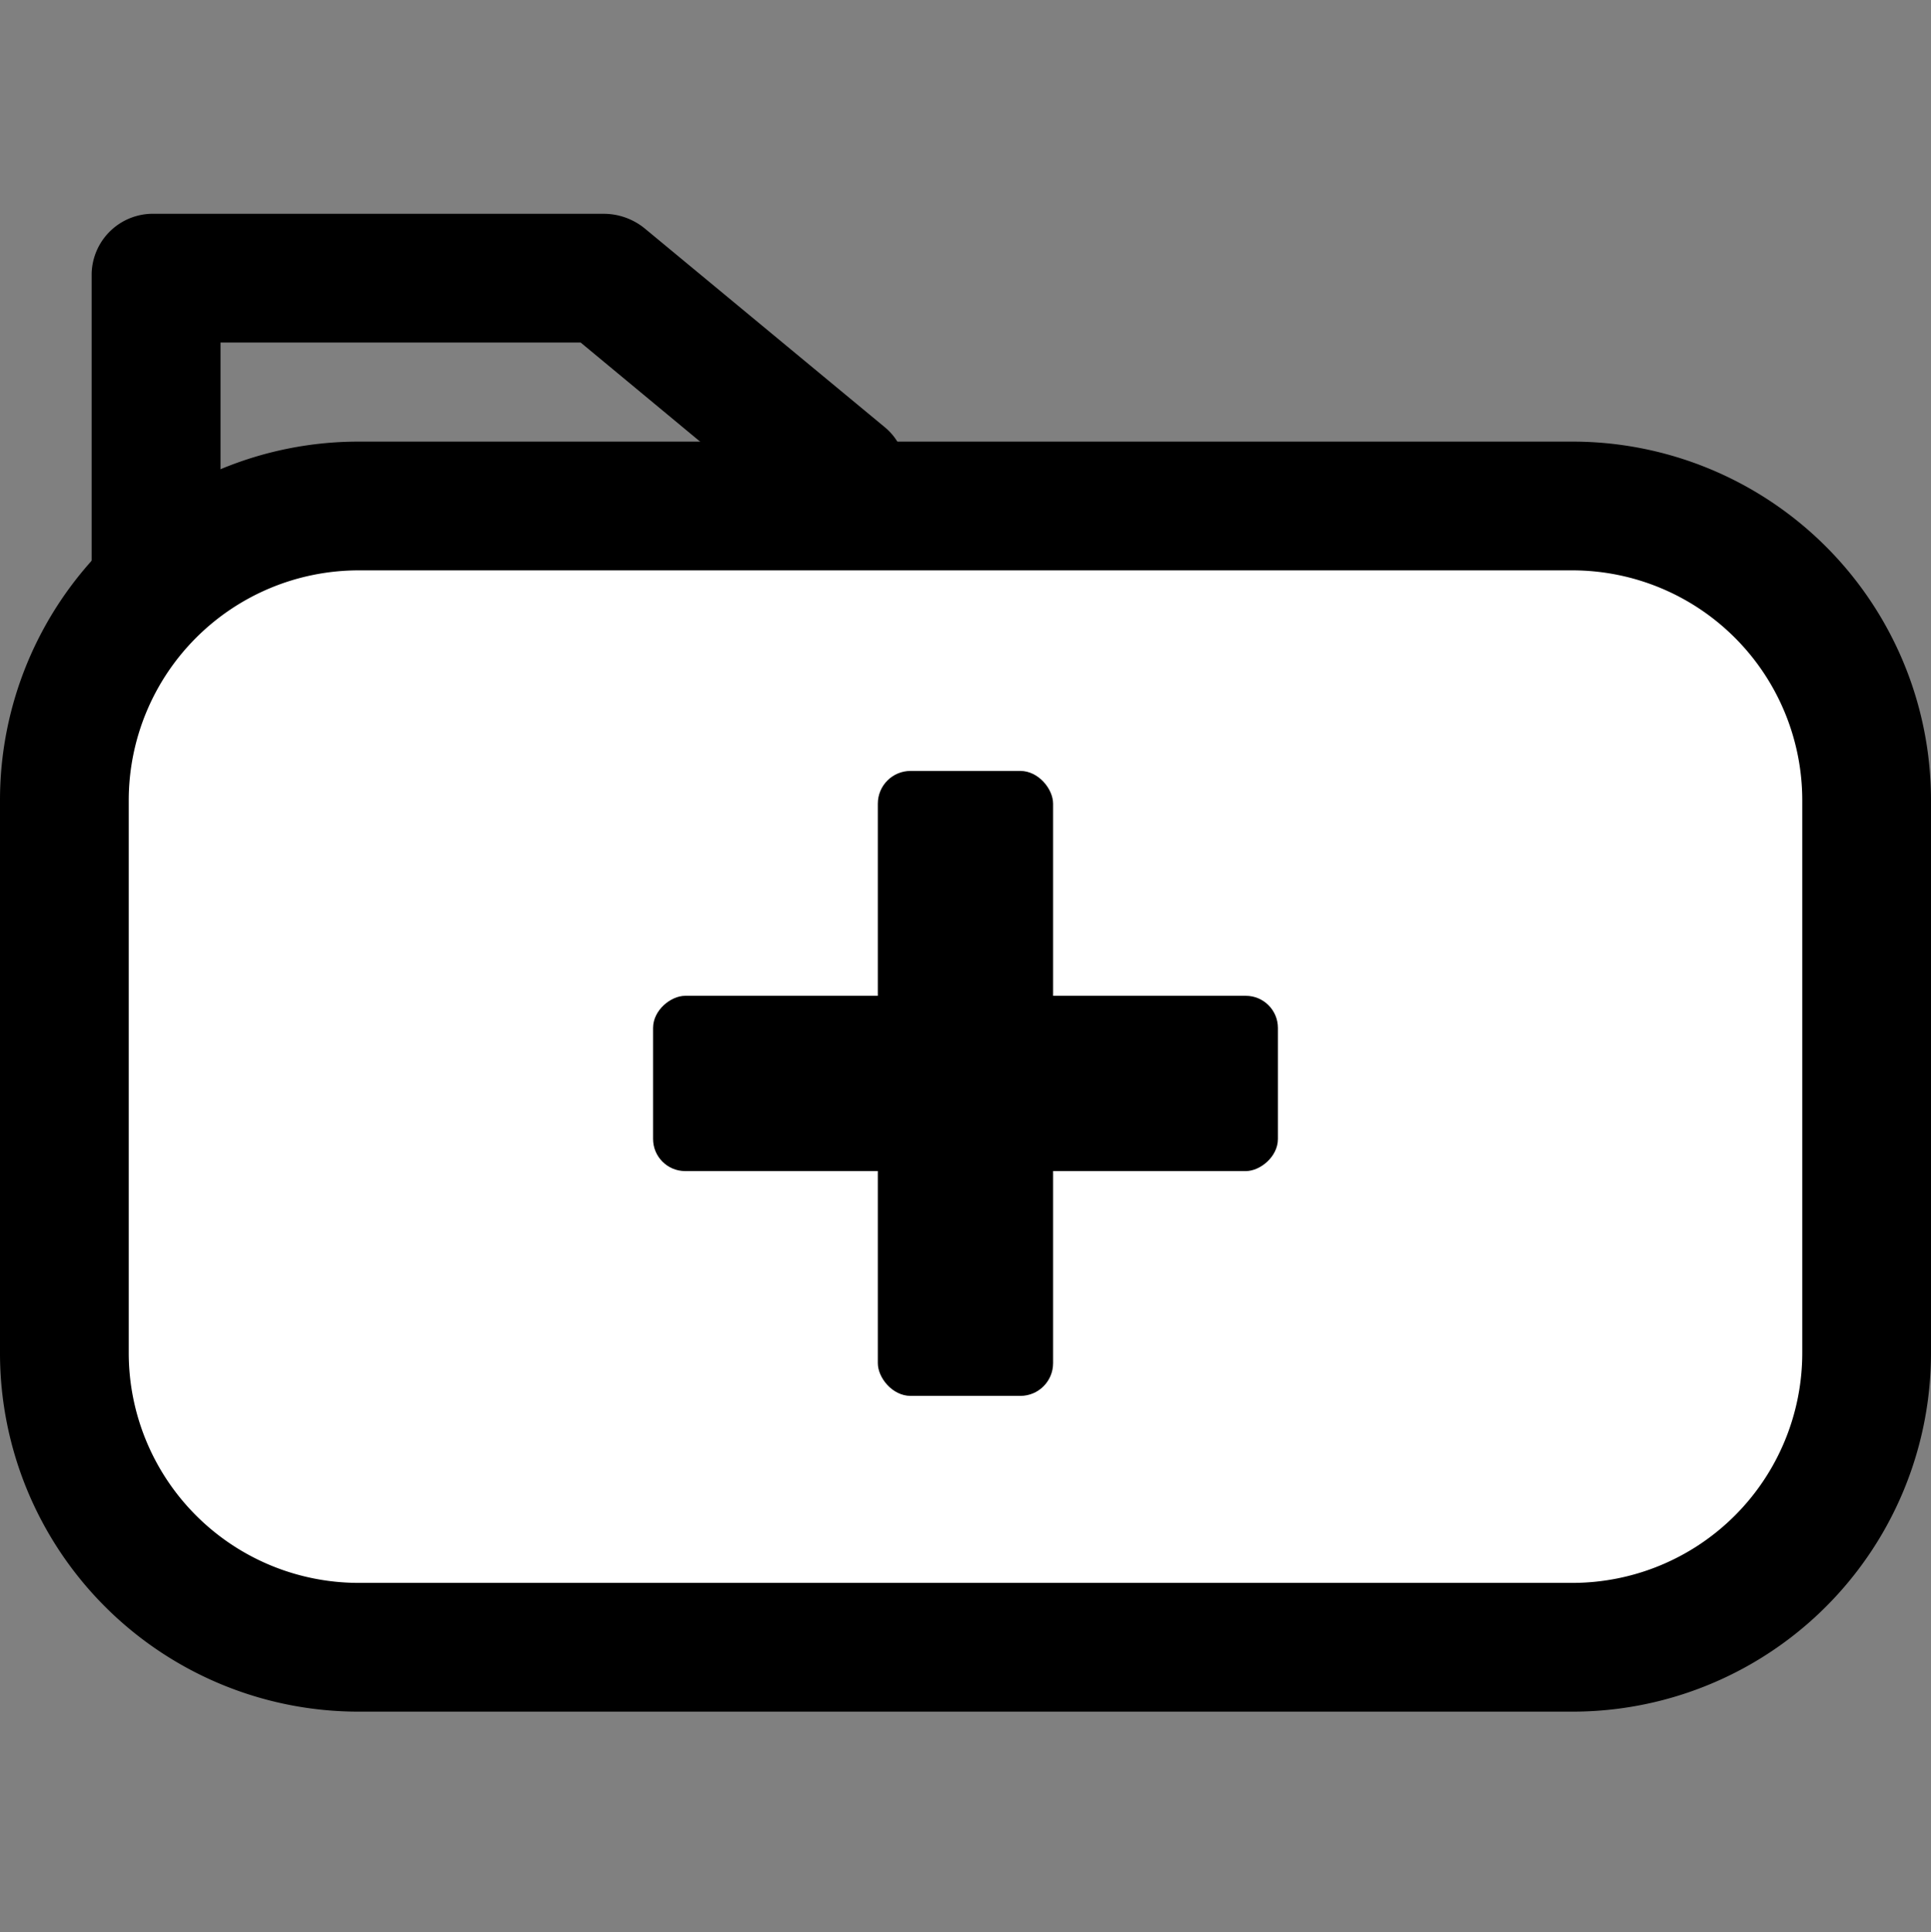 <svg id="Layer_1" data-name="Layer 1" xmlns="http://www.w3.org/2000/svg" viewBox="0 0 300 300.15"><rect x="0" y="0" width="300" height="300.15" fill="#808080" stroke="none"/><defs><style>.cls-1{fill:#fff;}</style></defs><title>icons</title><path d="M90.21,53.21l30.53,25.32v42.84l-86.48,2.24V53.21h56m3.55-20H24a9.52,9.52,0,0,0-9.76,9.26v92.16A9.52,9.52,0,0,0,24,143.88h.27l107-2.78a9.5,9.5,0,0,0,9.49-9.25V73.33a9.07,9.07,0,0,0-3.34-7L100.18,35.5a10.1,10.1,0,0,0-6.42-2.29Z"/><rect class="cls-1" x="10" y="78.6" width="280" height="177.29" rx="45.7"/><path d="M244.3,88.6A35.74,35.74,0,0,1,280,124.3v85.89a35.73,35.73,0,0,1-35.7,35.7H55.7A35.73,35.73,0,0,1,20,210.19V124.3A35.74,35.74,0,0,1,55.7,88.6H244.3m0-20H55.7A55.7,55.7,0,0,0,0,124.3v85.89a55.7,55.7,0,0,0,55.7,55.7H244.3a55.7,55.7,0,0,0,55.7-55.7V124.3a55.7,55.7,0,0,0-55.7-55.7Z"/><rect x="136.38" y="119.76" width="27.23" height="97.08" rx="5.08"/><rect x="136.38" y="119.76" width="27.23" height="97.08" rx="4.99" transform="translate(-18.3 318.3) rotate(-90)"/></svg>